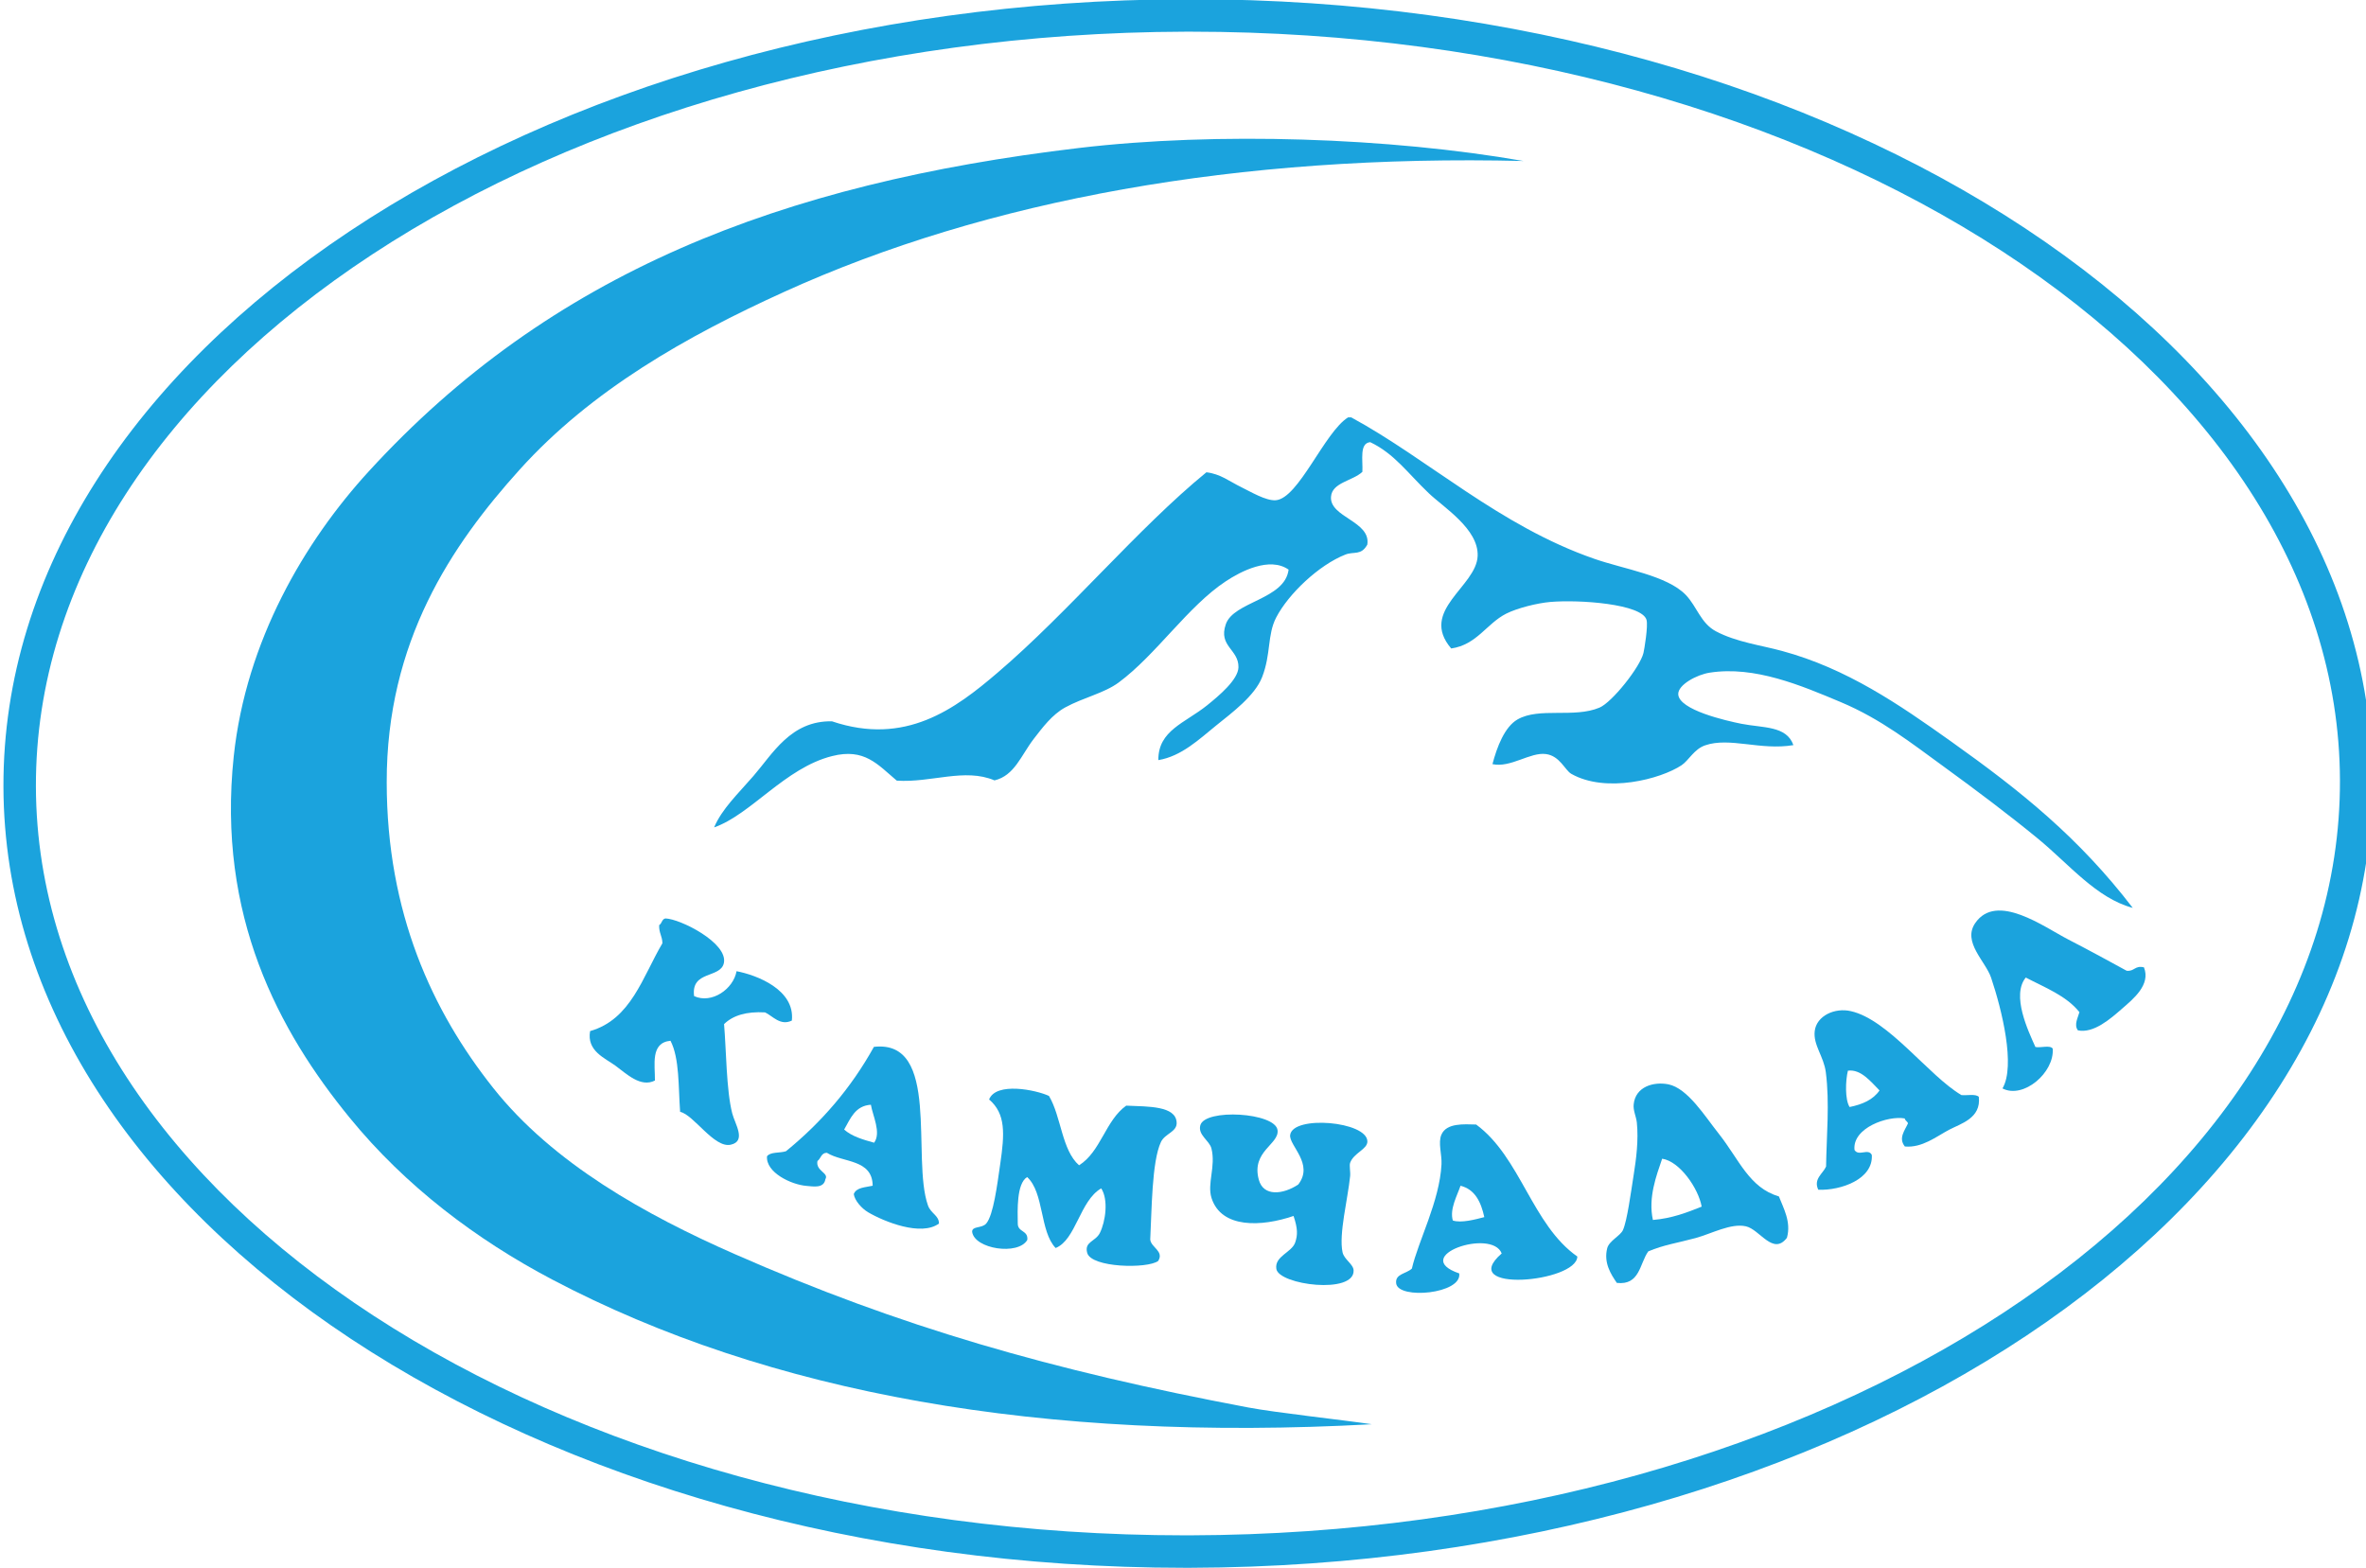 <?xml version="1.0" encoding="utf-8"?>
<!-- Generator: Adobe Illustrator 18.1.0, SVG Export Plug-In . SVG Version: 6.00 Build 0)  -->
<svg version="1.1" id="Шар_1" xmlns="http://www.w3.org/2000/svg" xmlns:xlink="http://www.w3.org/1999/xlink" x="0px" y="0px"
	 viewBox="0 0 142.33 94.324" enable-background="new 0 0 142.33 94.324" xml:space="preserve">
<g>
	<g>
		<g>
			<path fill="#1BA3DD" d="M71.293,94.324c-39.126,0-71.015-21.079-71.086-46.99C0.137,21.316,32.045,0.061,71.335-0.047h0.298
				c39.125,0,71.012,21.079,71.083,46.99c0.07,26.018-31.836,47.273-71.124,47.381H71.293z M71.632,1.906H71.34
				C33.127,2.011,2.093,22.388,2.16,47.328c0.068,24.837,31.081,45.043,69.133,45.043h0.293
				c38.211-0.105,69.243-20.482,69.177-45.422C140.694,22.112,109.683,1.906,71.632,1.906z"/>
		</g>
		<g>
			<g>
				<path fill-rule="evenodd" clip-rule="evenodd" fill="#1BA3DD" d="M91.647,9.686c-17.11-0.415-32.262,2.323-44.482,7.878
					c-5.872,2.669-11.574,5.892-15.897,10.682c-4.122,4.566-8.017,10.365-8.005,18.821c0.005,7.851,2.736,13.761,6.401,18.381
					c3.605,4.55,9.184,7.651,14.533,10.002c9.88,4.35,19.057,6.998,30.882,9.227c1.64,0.31,5.634,0.746,7.446,1.01
					c-19.796,1.086-36.254-1.833-49.321-8.713c-4.547-2.396-8.816-5.617-12.16-9.716c-4.275-5.224-8.002-12.161-6.983-21.758
					c0.739-6.939,4.262-12.921,8.11-17.128c10.921-11.941,24.769-17.34,42.744-19.47C73.226,7.921,83.593,8.28,91.647,9.686z"/>
				<path fill-rule="evenodd" clip-rule="evenodd" fill="#1BA3DD" d="M81.094,25.112c0.063,0,0.128,0,0.193,0
					c4.626,2.51,8.92,6.535,14.626,8.51c1.803,0.627,4.378,1.003,5.501,2.174c0.669,0.701,0.898,1.7,1.808,2.184
					c1.229,0.653,2.732,0.842,3.981,1.184c3.896,1.057,7.017,3.201,10.163,5.441c4.254,3.026,7.695,5.798,10.932,10.016
					c-2.184-0.581-3.822-2.619-5.7-4.163c-1.762-1.445-3.683-2.892-5.703-4.361c-1.869-1.354-3.721-2.831-6.171-3.86
					c-2.371-0.996-5.176-2.189-7.871-1.768c-0.774,0.118-1.909,0.725-1.896,1.293c0.024,0.954,2.913,1.606,3.793,1.782
					c1.305,0.259,2.722,0.108,3.134,1.285c-1.983,0.334-3.835-0.498-5.308,0.013c-0.668,0.228-0.992,0.913-1.417,1.196
					c-1.259,0.837-4.552,1.701-6.635,0.519c-0.381-0.218-0.685-1.076-1.522-1.19c-0.95-0.131-2.127,0.843-3.221,0.606
					c0.271-1.034,0.732-2.245,1.51-2.69c1.302-0.747,3.401-0.064,4.929-0.71c0.757-0.321,2.435-2.429,2.645-3.287
					c0.046-0.189,0.289-1.626,0.184-1.993c-0.277-0.961-4.055-1.228-5.787-1.077c-0.795,0.07-1.976,0.364-2.651,0.702
					c-1.186,0.599-1.763,1.872-3.312,2.097c-1.954-2.29,1.527-3.719,1.591-5.57c0.063-1.619-2.05-2.92-2.943-3.774
					c-1.264-1.203-2.066-2.378-3.52-3.069c-0.662,0.064-0.433,1.069-0.471,1.787c-0.586,0.547-1.827,0.638-1.887,1.498
					c-0.093,1.24,2.407,1.465,2.184,2.878c-0.374,0.678-0.807,0.396-1.324,0.602c-1.59,0.627-3.421,2.36-4.161,3.789
					c-0.54,1.04-0.302,2.191-0.844,3.582c-0.437,1.126-1.824,2.152-2.744,2.894c-1.04,0.841-2.102,1.867-3.498,2.099
					c-0.017-1.789,1.602-2.228,2.929-3.294c0.721-0.58,1.873-1.546,1.89-2.292c0.019-1.078-1.219-1.257-0.764-2.581
					c0.471-1.388,3.553-1.481,3.78-3.293c-1.143-0.799-2.882,0.105-3.788,0.708c-2.277,1.507-4.182,4.417-6.432,6.081
					c-0.876,0.648-2.131,0.906-3.221,1.503c-0.796,0.44-1.361,1.21-1.891,1.892c-0.759,0.987-1.154,2.21-2.359,2.496
					c-1.8-0.763-3.804,0.153-5.88,0.015c-1.15-0.97-1.94-1.972-3.892-1.477c-2.823,0.707-4.885,3.52-7.096,4.29
					c0.469-1.109,1.426-2.01,2.36-3.087c1.156-1.328,2.25-3.345,4.73-3.295c4.415,1.491,7.406-0.741,9.949-2.915
					c4.252-3.625,8.47-8.716,12.575-12.067c0.843,0.095,1.396,0.553,2.09,0.89c0.571,0.279,1.496,0.838,2.085,0.791
					C78.122,29.986,79.678,25.995,81.094,25.112z"/>
				<path fill-rule="evenodd" clip-rule="evenodd" fill="#1BA3DD" d="M128.973,58.2c0.416,1.043-0.632,1.891-1.323,2.49
					c-0.688,0.601-1.703,1.496-2.651,1.299c-0.256-0.336,0.015-0.79,0.092-1.095c-0.794-0.993-2.068-1.474-3.228-2.082
					c-0.875,1.069,0.144,3.205,0.579,4.178c0.317,0.066,0.879-0.131,1.041,0.097c0.115,1.431-1.752,3.05-3.022,2.397
					c0.798-1.349-0.035-4.736-0.685-6.666c-0.336-0.991-1.734-2.14-0.957-3.278c1.285-1.882,4.153,0.237,5.595,0.98
					c1.325,0.683,2.569,1.365,3.515,1.882C128.396,58.462,128.429,58.063,128.973,58.2z"/>
				<path fill-rule="evenodd" clip-rule="evenodd" fill="#1BA3DD" d="M41.754,59.929c1.059,0.487,2.365-0.424,2.554-1.498
					c1.221,0.233,3.527,1.112,3.327,2.971c-0.694,0.332-1.146-0.27-1.61-0.493c-1.112-0.063-1.93,0.177-2.468,0.706
					c0.132,1.512,0.133,3.978,0.491,5.366c0.162,0.639,0.872,1.677-0.091,1.889c-0.994,0.223-2.231-1.813-3.043-1.977
					c-0.111-1.505-0.031-3.219-0.579-4.277c-1.221,0.119-0.925,1.443-0.937,2.392c-0.854,0.442-1.716-0.408-2.373-0.89
					c-0.631-0.462-1.743-0.886-1.526-2.084c2.464-0.703,3.154-3.259,4.349-5.284c-0.004-0.431-0.219-0.63-0.194-1.093
					c0.168-0.091,0.158-0.369,0.379-0.4c0.885,0.025,3.756,1.464,3.514,2.675C43.359,58.878,41.553,58.37,41.754,59.929z"/>
				<path fill-rule="evenodd" clip-rule="evenodd" fill="#1BA3DD" d="M119.038,65.987c0.153,1.296-1.093,1.615-1.798,1.989
					c-0.763,0.406-1.611,1.093-2.65,1.001c-0.403-0.503-0.007-0.958,0.188-1.393c-0.038-0.131-0.174-0.155-0.195-0.295
					c-1.005-0.185-3.166,0.564-3.022,1.897c0.254,0.408,0.82-0.124,1.04,0.295c0.101,1.464-1.86,2.151-3.218,2.099
					c-0.311-0.647,0.278-0.966,0.467-1.395c0.029-1.865,0.222-3.831-0.014-5.668c-0.121-0.962-0.771-1.646-0.668-2.486
					c0.109-0.918,1.207-1.422,2.176-1.196c2.275,0.515,4.687,3.899,6.651,5.05C118.342,65.917,118.834,65.799,119.038,65.987z
					 M111.164,64.416c-0.146,0.581-0.186,1.741,0.102,2.186c0.767-0.155,1.417-0.438,1.799-0.998
					C112.553,65.094,111.957,64.31,111.164,64.416z"/>
				<path fill-rule="evenodd" clip-rule="evenodd" fill="#1BA3DD" d="M56.485,73.612c-1.068,0.79-3.302-0.112-4.267-0.681
					c-0.385-0.229-0.805-0.704-0.858-1.091c0.153-0.408,0.698-0.401,1.137-0.503c-0.015-1.611-1.781-1.375-2.756-1.981
					c-0.345,0-0.36,0.35-0.566,0.495c-0.12,0.602,0.71,0.713,0.477,1.093c-0.088,0.574-0.744,0.433-1.137,0.404
					c-0.931-0.077-2.455-0.813-2.374-1.783c0.21-0.278,0.776-0.183,1.139-0.303c2.116-1.72,3.911-3.787,5.291-6.279
					c4.032-0.465,2.252,6.702,3.25,9.534C55.99,73.009,56.486,73.121,56.485,73.612z M50.781,67.958
					c0.463,0.412,1.131,0.605,1.804,0.792c0.439-0.607-0.088-1.626-0.195-2.285C51.437,66.527,51.162,67.298,50.781,67.958z"/>
				<path fill-rule="evenodd" clip-rule="evenodd" fill="#1BA3DD" d="M107.495,74.471c-0.835,1.094-1.627-0.503-2.466-0.691
					c-0.9-0.205-2.065,0.442-3.034,0.707c-1.055,0.288-1.905,0.403-2.842,0.801c-0.524,0.74-0.503,2.055-1.89,1.895
					c-0.351-0.512-0.803-1.202-0.578-2.088C96.8,74.65,97.484,74.346,97.633,74c0.255-0.585,0.468-2.21,0.653-3.381
					c0.137-0.862,0.291-2.023,0.18-3.087c-0.04-0.361-0.231-0.727-0.189-1.095c0.109-1.061,1.196-1.374,2.083-1.201
					c1.167,0.235,2.201,1.923,3.04,2.978c1.231,1.557,1.817,3.239,3.613,3.768C107.283,72.686,107.764,73.509,107.495,74.471z
					 M99.989,69.712c-0.343,1.006-0.854,2.343-0.556,3.685c1.142-0.095,2.044-0.445,2.934-0.802
					C102.164,71.481,101.04,69.866,99.989,69.712z"/>
				<path fill-rule="evenodd" clip-rule="evenodd" fill="#1BA3DD" d="M64.912,70.108c1.308-0.818,1.591-2.703,2.837-3.589
					c1.354,0.058,2.956,0.017,3.033,0.992c0.053,0.586-0.7,0.68-0.942,1.191c-0.558,1.178-0.554,4.178-0.646,5.874
					c0.048,0.481,0.847,0.696,0.479,1.287c-0.643,0.481-4.02,0.411-4.27-0.482c-0.189-0.682,0.49-0.673,0.759-1.198
					c0.343-0.687,0.529-2.003,0.083-2.687c-1.289,0.738-1.521,3.106-2.742,3.588c-0.961-1.006-0.687-3.33-1.714-4.269
					c-0.647,0.396-0.574,2.038-0.564,2.786c-0.011,0.547,0.637,0.399,0.574,0.996c-0.547,0.951-3.183,0.55-3.319-0.49
					c-0.002-0.363,0.587-0.187,0.853-0.502c0.428-0.516,0.653-2.297,0.838-3.583c0.262-1.798,0.344-3.011-0.67-3.875
					c0.418-1.07,2.823-0.576,3.601-0.213C63.845,67.18,63.867,69.188,64.912,70.108z"/>
				<path fill-rule="evenodd" clip-rule="evenodd" fill="#1BA3DD" d="M78.095,71.267c0.969-1.242-0.563-2.352-0.484-2.982
					c0.158-1.206,4.631-0.824,4.646,0.385c0.009,0.477-0.829,0.692-1.04,1.295c-0.055,0.168,0.029,0.549,0.002,0.796
					c-0.141,1.385-0.689,3.489-0.457,4.577c0.094,0.442,0.65,0.71,0.666,1.093c0.058,1.458-4.493,0.878-4.648-0.088
					c-0.12-0.771,0.931-0.985,1.135-1.594c0.151-0.443,0.158-0.827-0.1-1.592c-1.925,0.657-4.342,0.767-4.934-1.08
					c-0.277-0.872,0.267-1.889-0.006-2.984c-0.121-0.477-0.825-0.805-0.668-1.391c0.273-1.022,4.509-0.774,4.646,0.291
					c0.113,0.852-1.597,1.269-1.128,2.982C76.002,72.002,77.179,71.871,78.095,71.267z"/>
				<path fill-rule="evenodd" clip-rule="evenodd" fill="#1BA3DD" d="M94.887,75.597c-0.038,1.57-7.306,2.207-4.55-0.185
					c-0.589-1.536-5.579,0.166-2.556,1.201c0.182,1.238-3.663,1.583-3.792,0.605c-0.076-0.585,0.587-0.568,0.944-0.895
					c0.379-1.651,1.67-4.049,1.782-6.273c0.032-0.587-0.219-1.303-0.003-1.79c0.309-0.703,1.341-0.624,2.087-0.605
					C91.474,69.622,92.16,73.687,94.887,75.597z M87.86,71.339c-0.204,0.597-0.662,1.406-0.464,2.09
					c0.5,0.17,1.375-0.067,1.894-0.203C89.09,72.303,88.724,71.555,87.86,71.339z"/>
			</g>
		</g>
	</g>
</g>
</svg>
